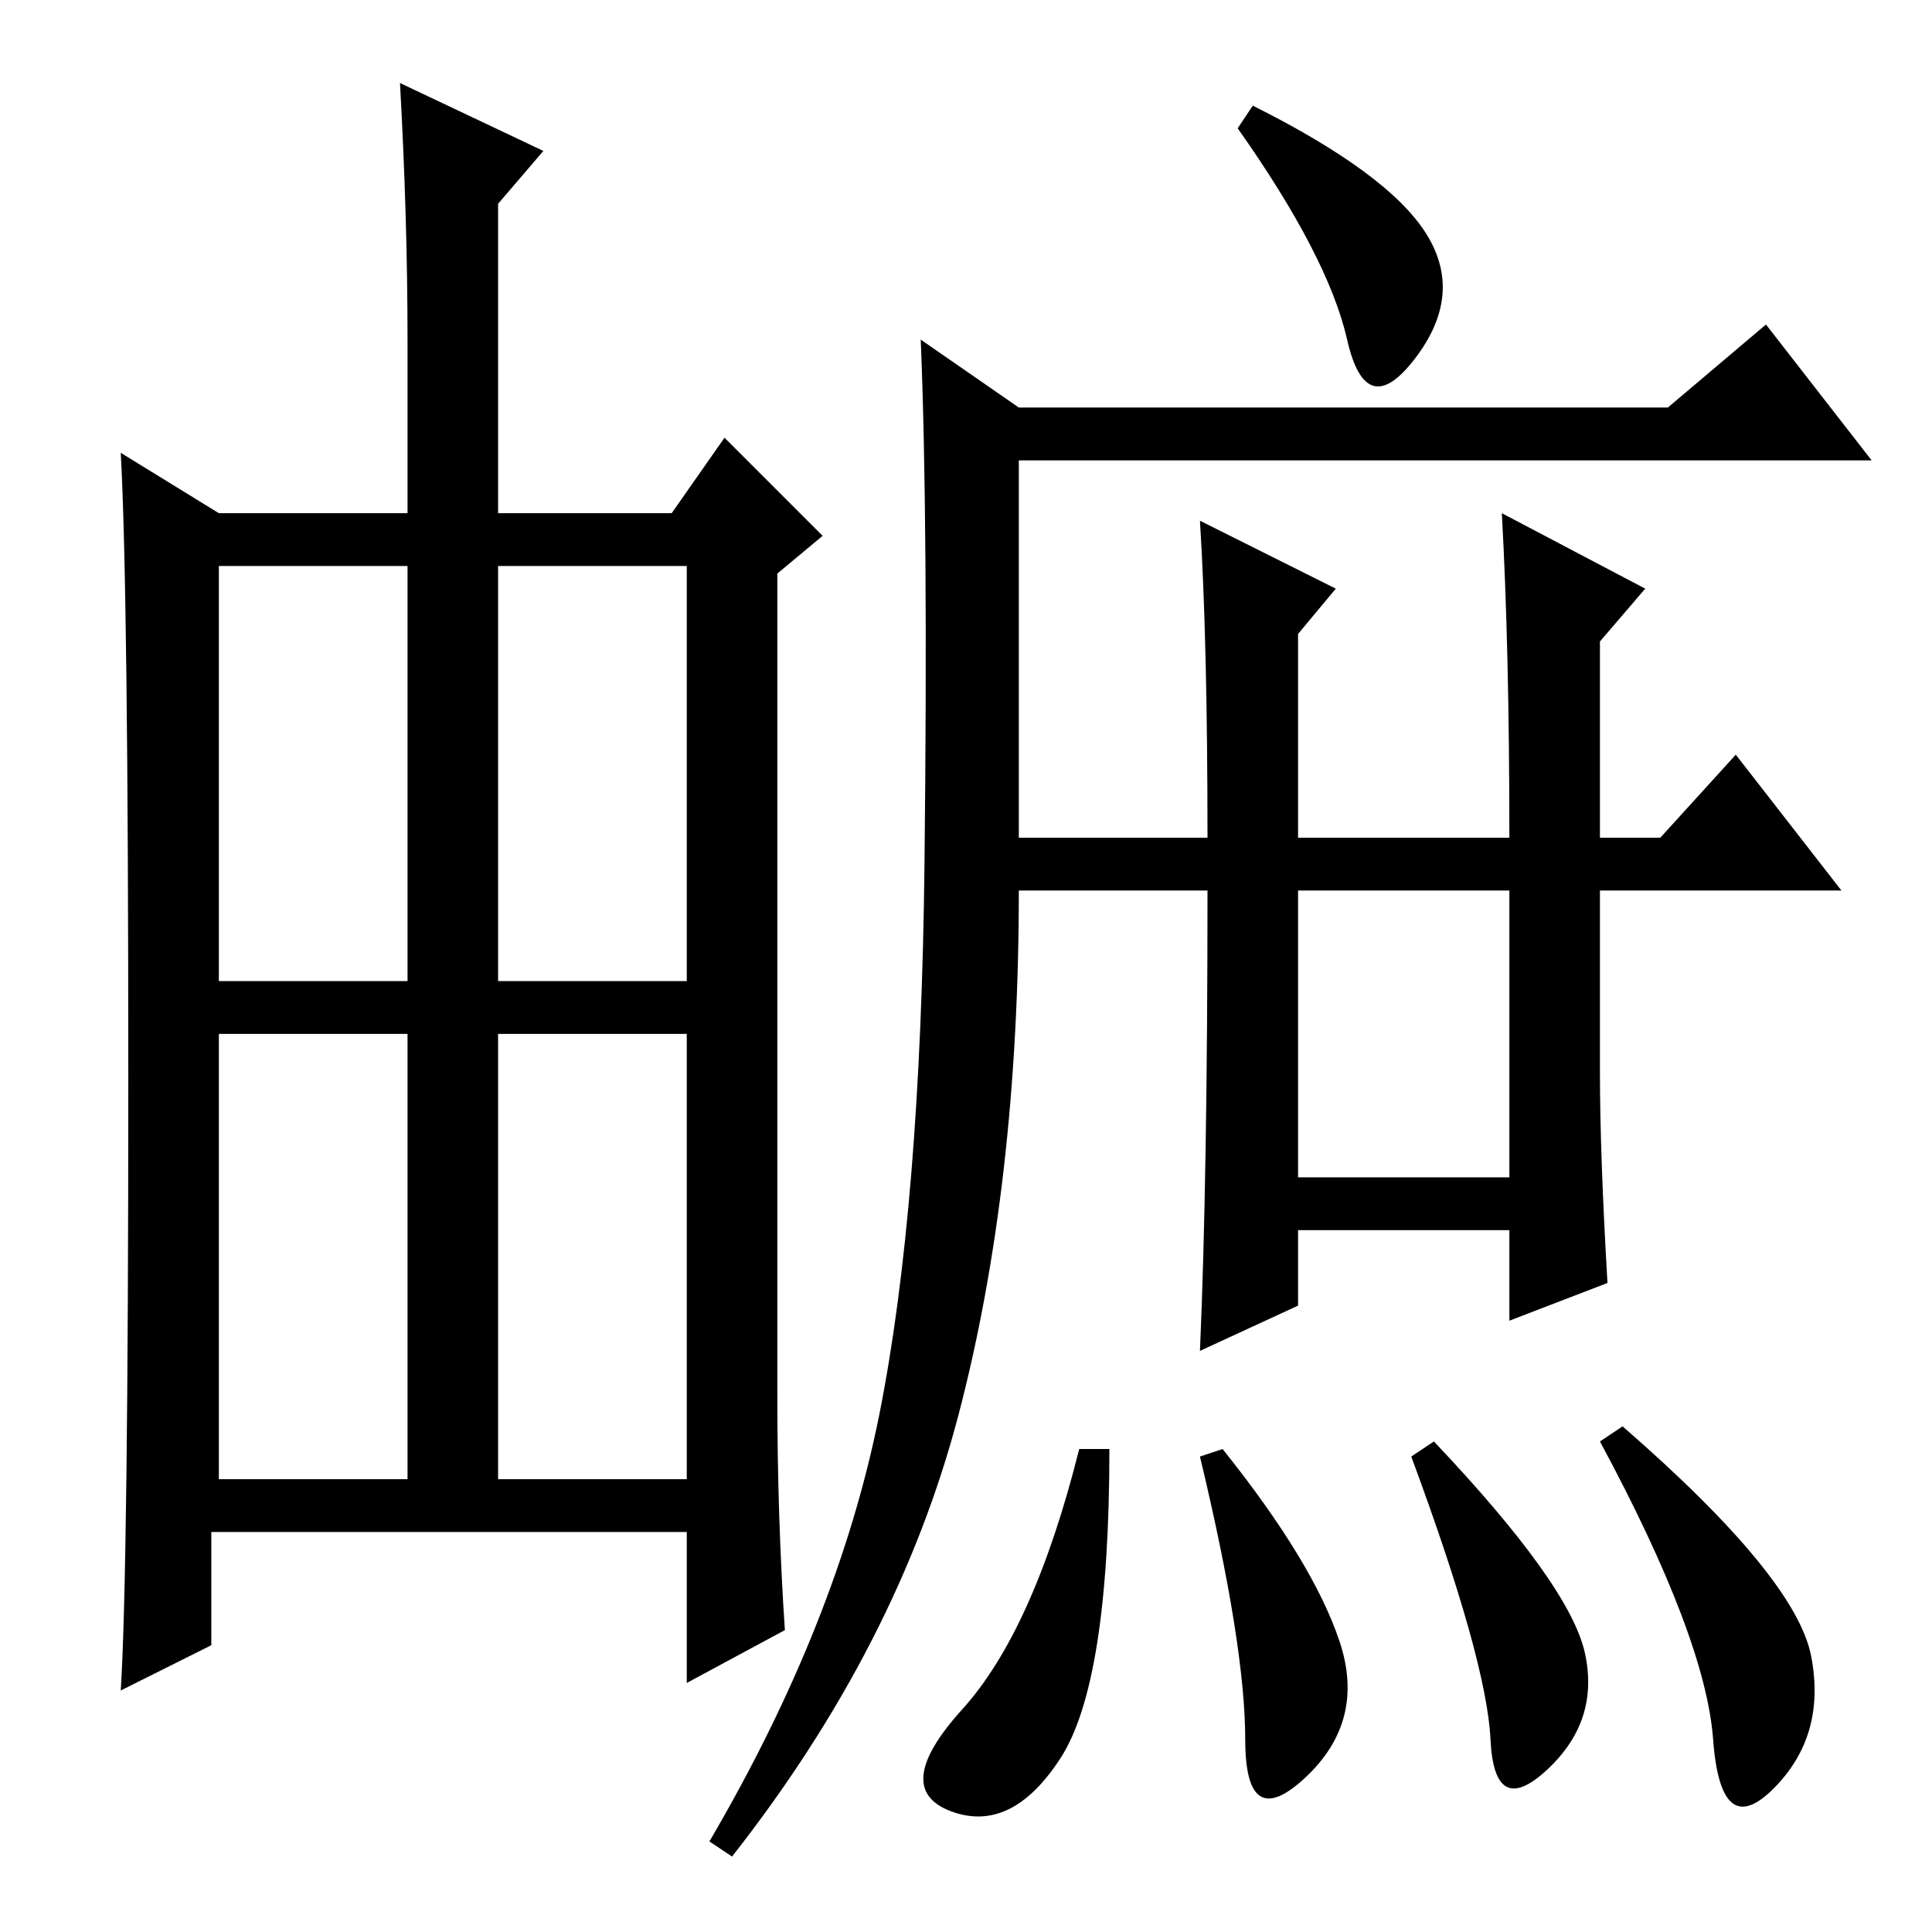 <?xml version="1.0" standalone="no"?>
<!DOCTYPE svg PUBLIC "-//W3C//DTD SVG 1.1//EN" "http://www.w3.org/Graphics/SVG/1.1/DTD/svg11.dtd" >
<svg xmlns="http://www.w3.org/2000/svg" xmlns:xlink="http://www.w3.org/1999/xlink" version="1.1" viewBox="0 -36 256 256">
  <g transform="matrix(1 0 0 -1 0 220)">
   <path fill="currentColor"
d="M66 60h25v59h-25v-59zM104 40l-13 -7v20h-63v-15l-12 -6q1 16 1 81t-1 83l13 -8h25v23q0 16 -1 34l19 -9l-6 -7v-41h23l7 10l13 -13l-6 -5v-109q0 -16 1 -31zM29 126h25v55h-25v-55zM66 126h25v55h-25v-55zM29 60h25v59h-25v-59zM116.5 68.5q5.5 27.5 6 73t-0.5 69.5
l13 -9h86l13 11l14 -18h-113v-50h25q0 26 -1 42l18 -9l-5 -6v-27h28q0 25 -1 43l19 -10l-6 -7v-26h8l10 11l14 -18h-32v-24q0 -11 1 -28l-13 -5v12h-28v-10l-13 -6q1 23 1 61h-25q0 -39 -8 -69.5t-30 -58.5l-3 2q17 29 22.5 56.5zM189 225q5 -8 -1.5 -16.5t-9 2.5t-14.5 28
l2 3q18 -9 23 -17zM172 100h28v38h-28v-38zM240 36.5q2 -10.5 -5 -17.5t-8 6.5t-15 39.5l3 2q23 -20 25 -30.5zM140.5 23q-6.5 -10 -14.5 -7t1.5 13.5t15.5 34.5h4q0 -31 -6.5 -41zM210 37q2 -9 -5 -15.5t-7.5 4t-10.5 37.5l3 2q18 -19 20 -28zM177.5 38.5
q3.5 -10.5 -4.5 -18t-8 5t-6 37.5l3 1q12 -15 15.5 -25.5z" />
  </g>

</svg>
